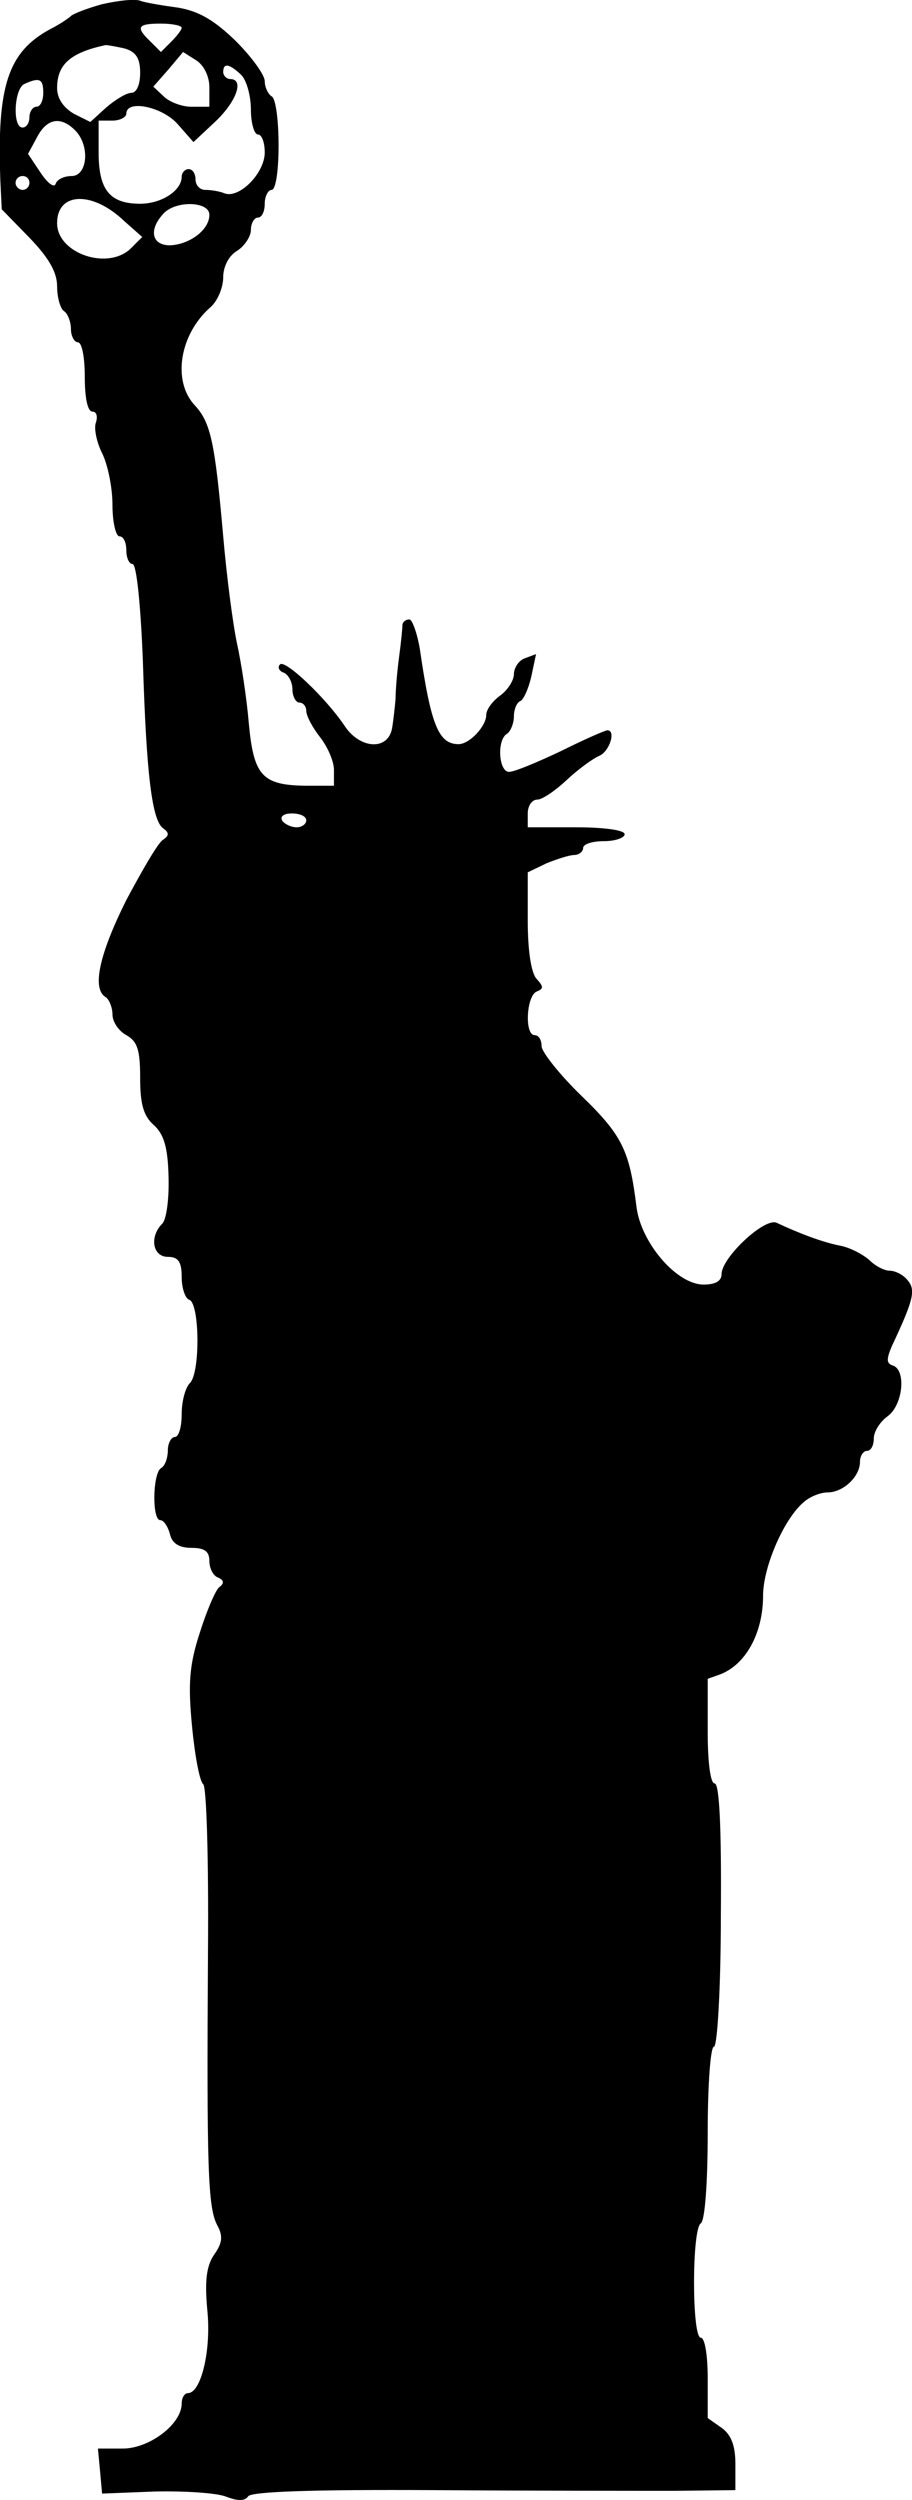 <?xml version="1.0" standalone="no"?>
<!DOCTYPE svg PUBLIC "-//W3C//DTD SVG 20010904//EN"
 "http://www.w3.org/TR/2001/REC-SVG-20010904/DTD/svg10.dtd">
<svg version="1.0" xmlns="http://www.w3.org/2000/svg"
 width="131.767pt" height="360.83pt" viewBox="0 0 131.767 360.83"
 preserveAspectRatio="xMidYMid meet">
<g transform="translate(-1.75,363.407) rotate(-360.00) scale(0.1,-0.1)"
fill="#000000" stroke="none">
<path d="M165 3628 c-22 -6 -42 -14 -45 -17 -3 -3 -16 -12 -30 -19 -61 -33
-77 -82 -72 -218 l2 -42 40 -41 c28 -29 40 -50 40 -70 0 -17 5 -33 10 -36 5
-3 10 -15 10 -26 0 -10 5 -19 10 -19 6 0 10 -22 10 -50 0 -30 4 -50 11 -50 6
0 8 -7 5 -16 -3 -8 1 -28 9 -44 8 -16 15 -49 15 -75 0 -25 5 -45 10 -45 6 0
10 -9 10 -20 0 -11 4 -20 9 -20 6 0 12 -63 15 -142 5 -161 13 -230 30 -240 8
-6 8 -10 -1 -16 -7 -4 -30 -44 -53 -87 -39 -78 -50 -128 -30 -140 5 -3 10 -15
10 -25 0 -11 9 -24 20 -30 16 -9 20 -21 20 -62 0 -38 5 -55 20 -68 14 -13 20
-31 21 -74 1 -32 -3 -62 -9 -68 -19 -19 -14 -48 8 -48 15 0 20 -7 20 -29 0
-16 5 -31 11 -33 15 -5 16 -105 1 -120 -7 -7 -12 -27 -12 -45 0 -18 -4 -33
-10 -33 -5 0 -10 -9 -10 -19 0 -11 -4 -23 -10 -26 -12 -8 -13 -75 -1 -75 5 0
11 -9 14 -20 3 -14 14 -20 31 -20 19 0 26 -5 26 -19 0 -11 6 -22 13 -24 8 -4
9 -8 1 -14 -5 -4 -18 -34 -28 -66 -15 -46 -17 -74 -11 -135 4 -42 11 -79 16
-83 5 -3 8 -111 7 -240 -2 -316 0 -370 13 -396 9 -16 8 -26 -4 -43 -11 -16
-14 -37 -10 -80 6 -58 -9 -120 -28 -120 -5 0 -9 -7 -9 -15 0 -30 -47 -65 -85
-65 l-36 0 3 -32 3 -33 76 3 c42 1 88 -2 102 -7 18 -7 28 -7 33 0 4 7 97 10
268 9 143 -1 300 -1 349 -1 l87 1 0 38 c0 26 -6 42 -20 52 l-20 14 0 58 c0 32
-4 58 -10 58 -13 0 -13 157 0 165 6 4 10 58 10 131 0 68 4 124 9 124 5 0 10
86 10 190 1 125 -2 190 -9 190 -6 0 -10 30 -10 75 l0 76 17 6 c38 14 63 60 63
114 0 42 31 113 60 136 8 7 23 13 33 13 23 0 47 23 47 44 0 9 5 16 10 16 6 0
10 8 10 18 0 10 9 24 20 32 22 16 27 66 8 73 -10 3 -10 9 -2 28 31 66 35 81
23 95 -6 8 -18 14 -26 14 -8 0 -21 7 -29 15 -9 8 -27 18 -42 21 -26 5 -60 18
-92 33 -17 9 -80 -50 -80 -74 0 -10 -9 -15 -26 -15 -39 0 -91 61 -97 113 -10
80 -20 102 -79 159 -32 31 -58 64 -58 72 0 9 -4 16 -10 16 -15 0 -12 57 3 63
10 4 10 7 0 18 -8 8 -13 41 -13 84 l0 70 27 13 c15 6 33 12 40 12 7 0 13 5 13
10 0 6 14 10 30 10 17 0 30 5 30 10 0 6 -30 10 -70 10 l-70 0 0 20 c0 11 6 20
14 20 7 0 26 13 42 28 17 16 38 31 47 35 15 6 25 37 12 37 -3 0 -33 -13 -67
-30 -34 -16 -67 -30 -75 -30 -15 0 -18 46 -3 55 5 3 10 15 10 25 0 10 4 20 9
22 5 2 12 18 16 35 l7 33 -16 -6 c-9 -3 -16 -14 -16 -23 0 -9 -9 -23 -20 -31
-11 -8 -20 -20 -20 -28 0 -16 -24 -42 -40 -42 -29 0 -40 28 -56 138 -4 23 -11
42 -15 42 -5 0 -9 -3 -10 -7 0 -5 -2 -26 -5 -48 -3 -22 -5 -49 -5 -60 -1 -11
-3 -30 -5 -42 -6 -33 -47 -30 -69 4 -27 40 -86 96 -93 88 -4 -4 -1 -10 6 -12
6 -3 12 -13 12 -24 0 -10 5 -19 10 -19 6 0 10 -6 10 -12 0 -7 9 -24 20 -38 11
-14 20 -35 20 -47 l0 -23 -42 0 c-62 1 -74 15 -81 90 -3 36 -11 88 -17 115 -6
28 -15 97 -20 155 -12 136 -18 164 -41 189 -33 35 -22 103 23 142 10 9 18 28
18 43 0 15 8 31 20 38 11 7 20 21 20 30 0 10 5 18 10 18 6 0 10 9 10 20 0 11
5 20 10 20 6 0 10 28 10 64 0 36 -4 68 -10 71 -5 3 -10 13 -10 22 0 9 -19 35
-42 58 -32 31 -54 43 -83 48 -22 3 -47 7 -55 10 -8 3 -33 0 -55 -5z m115 -34
c0 -3 -7 -12 -15 -20 l-15 -15 -15 15 c-22 21 -19 26 15 26 17 0 30 -3 30 -6z
m-82 -30 c16 -5 22 -14 22 -35 0 -17 -5 -29 -13 -29 -7 0 -23 -10 -36 -21
l-23 -21 -24 12 c-15 9 -24 22 -24 37 0 34 19 51 70 62 3 0 15 -2 28 -5z m122
-56 l0 -28 -26 0 c-14 0 -32 7 -40 15 l-15 14 22 25 21 25 19 -12 c11 -7 19
-23 19 -39z m46 18 c8 -8 14 -31 14 -50 0 -20 5 -36 10 -36 6 0 10 -12 10 -26
0 -30 -37 -67 -58 -59 -7 3 -20 5 -28 5 -8 0 -14 7 -14 15 0 8 -4 15 -10 15
-5 0 -10 -5 -10 -11 0 -20 -29 -39 -60 -39 -44 0 -60 20 -60 74 l0 46 20 0
c11 0 20 5 20 10 0 21 53 10 75 -16 l22 -25 31 29 c31 29 43 62 22 62 -5 0
-10 5 -10 10 0 14 9 12 26 -4z m-286 -26 c0 -11 -4 -20 -10 -20 -5 0 -10 -7
-10 -15 0 -8 -4 -15 -10 -15 -15 0 -12 57 3 63 22 10 27 7 27 -13z m46 -54
c22 -22 18 -66 -5 -66 -11 0 -21 -5 -23 -11 -2 -7 -12 1 -22 16 l-18 27 13 24
c14 27 34 31 55 10z m-66 -76 c0 -5 -4 -10 -10 -10 -5 0 -10 5 -10 10 0 6 5
10 10 10 6 0 10 -4 10 -10z m137 -55 l26 -23 -16 -16 c-33 -33 -107 -8 -107
36 0 45 51 47 97 3z m123 9 c0 -22 -29 -43 -57 -44 -26 0 -31 22 -10 45 17 20
67 19 67 -1z m140 -874 c0 -5 -6 -10 -14 -10 -8 0 -18 5 -21 10 -3 6 3 10 14
10 12 0 21 -4 21 -10z"/>
</g>
</svg>
